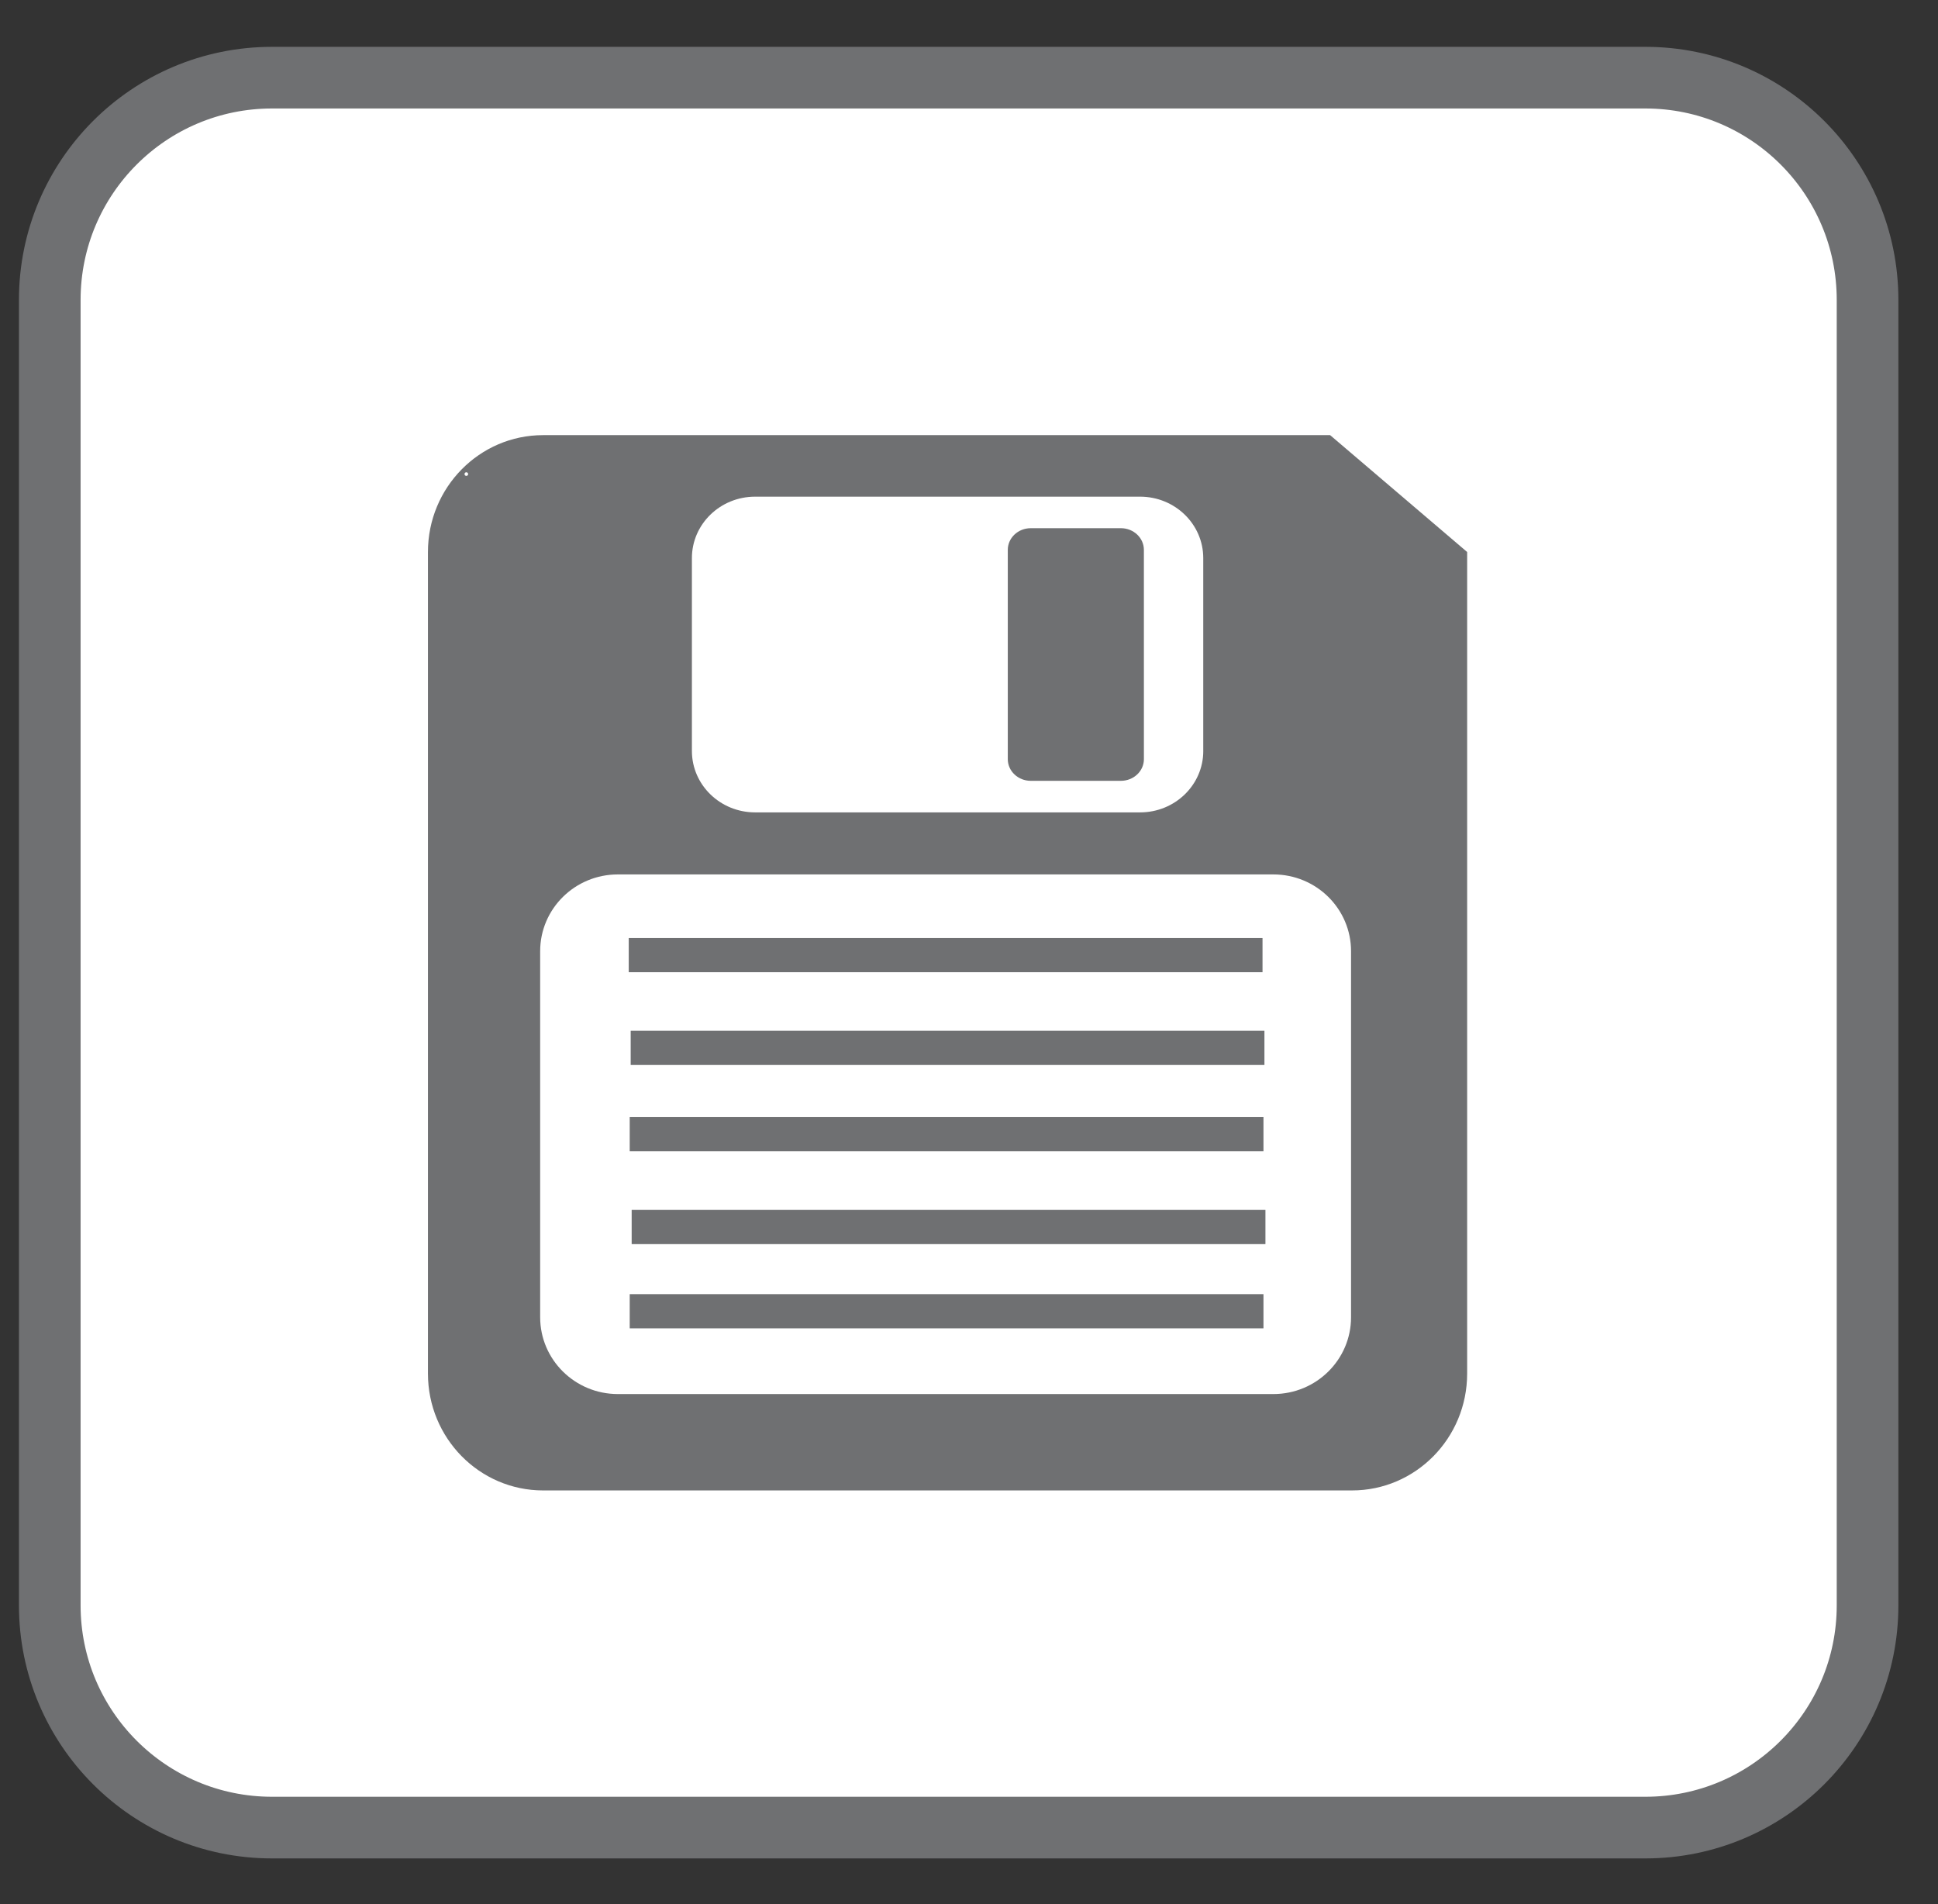 <?xml version="1.0" encoding="utf-8"?>
<!-- Generator: Adobe Illustrator 14.0.0, SVG Export Plug-In . SVG Version: 6.00 Build 43363)  -->
<!DOCTYPE svg PUBLIC "-//W3C//DTD SVG 1.1//EN" "http://www.w3.org/Graphics/SVG/1.1/DTD/svg11.dtd">
<svg version="1.1" id="Calque_1" xmlns="http://www.w3.org/2000/svg" xmlns:xlink="http://www.w3.org/1999/xlink" x="0px" y="0px"
	 width="94.309px" height="92.667px" viewBox="0 0 94.309 92.667" enable-background="new 0 0 94.309 92.667" xml:space="preserve">
<rect x="0" y="0" width="94.309" height="92.667" fill="#333333" stroke="none"/>
<g>
	<path fill="#FFFFFF" d="M23.171,23.232c0-0.049-0.04-0.088-0.089-0.088l0,0c-0.048,0-0.085,0.039-0.085,0.088l0,0
		c0,0.049,0.039,0.088,0.085,0.088l0,0C23.132,23.32,23.171,23.281,23.171,23.232L23.171,23.232z"/>
	<line fill="none" stroke="#B9D268" stroke-width="1.638" x1="30.969" y1="46.589" x2="61.742" y2="46.589"/>
	<line fill="none" stroke="#B9D268" stroke-width="1.638" x1="31.065" y1="51.093" x2="61.838" y2="51.093"/>
	<line fill="none" stroke="#B9D268" stroke-width="1.638" x1="31.017" y1="55.287" x2="61.791" y2="55.287"/>
	<line fill="none" stroke="#B9D268" stroke-width="1.638" x1="31.113" y1="59.792" x2="61.885" y2="59.792"/>
	<line fill="none" stroke="#B9D268" stroke-width="1.638" x1="31.017" y1="63.884" x2="61.791" y2="63.884"/>
</g>
<path fill="#FFFFFF" stroke="#6F7072" stroke-width="3" d="M90.881,78.115c0,5.975-4.842,10.816-10.814,10.816H13.238
	c-5.973,0-10.816-4.844-10.816-10.816v-63.52c0-5.975,4.843-10.816,10.816-10.816h66.829c5.976,0,10.814,4.844,10.814,10.816V78.115
	L90.881,78.115z"/>
<g>
	<path fill="#6F7072" d="M71.396,26.861v39.977c0,3.142-2.51,5.687-5.604,5.687H26.428c-3.094,0-5.603-2.545-5.603-5.687V26.861
		c0-3.141,2.51-5.687,5.603-5.687h38.3L71.396,26.861z"/>
	<path fill="#FFFFFF" d="M58.555,36.542c0,1.651-1.375,2.989-3.076,2.989H36.747c-1.7,0-3.077-1.339-3.077-2.989v-9.385
		c0-1.651,1.377-2.989,3.077-2.989h18.731c1.701,0,3.076,1.338,3.076,2.989V36.542L58.555,36.542z"/>
	<path fill="#FFFFFF" d="M22.781,23.07c0-0.048-0.039-0.089-0.089-0.089l0,0c-0.049,0-0.087,0.04-0.087,0.089l0,0
		c0,0.048,0.039,0.087,0.087,0.087l0,0C22.742,23.157,22.781,23.118,22.781,23.07L22.781,23.07z"/>
	<path fill="#6F7072" d="M55.666,36.94c0,0.583-0.501,1.055-1.119,1.055H50.16c-0.616,0-1.118-0.471-1.118-1.055V26.757
		c0-0.583,0.5-1.055,1.118-1.055h4.387c0.618,0,1.118,0.473,1.118,1.055L55.666,36.94L55.666,36.94z"/>
	<path fill="#FFFFFF" d="M65.746,64.098c0,2.063-1.691,3.737-3.781,3.737H30.067c-2.088,0-3.781-1.674-3.781-3.737V46.284
		c0-2.063,1.693-3.734,3.781-3.734h31.899c2.089,0,3.78,1.671,3.78,3.736V64.098L65.746,64.098z"/>
	<line fill="none" stroke="#6F7072" stroke-width="1.664" x1="30.596" y1="46.476" x2="61.438" y2="46.476"/>
	<line fill="none" stroke="#6F7072" stroke-width="1.664" x1="30.691" y1="50.99" x2="61.531" y2="50.99"/>
	<line fill="none" stroke="#6F7072" stroke-width="1.664" x1="30.644" y1="55.191" x2="61.484" y2="55.191"/>
	<line fill="none" stroke="#6F7072" stroke-width="1.664" x1="30.739" y1="59.707" x2="61.58" y2="59.707"/>
	<line fill="none" stroke="#6F7072" stroke-width="1.664" x1="30.644" y1="63.806" x2="61.484" y2="63.806"/>
</g>
</svg>
